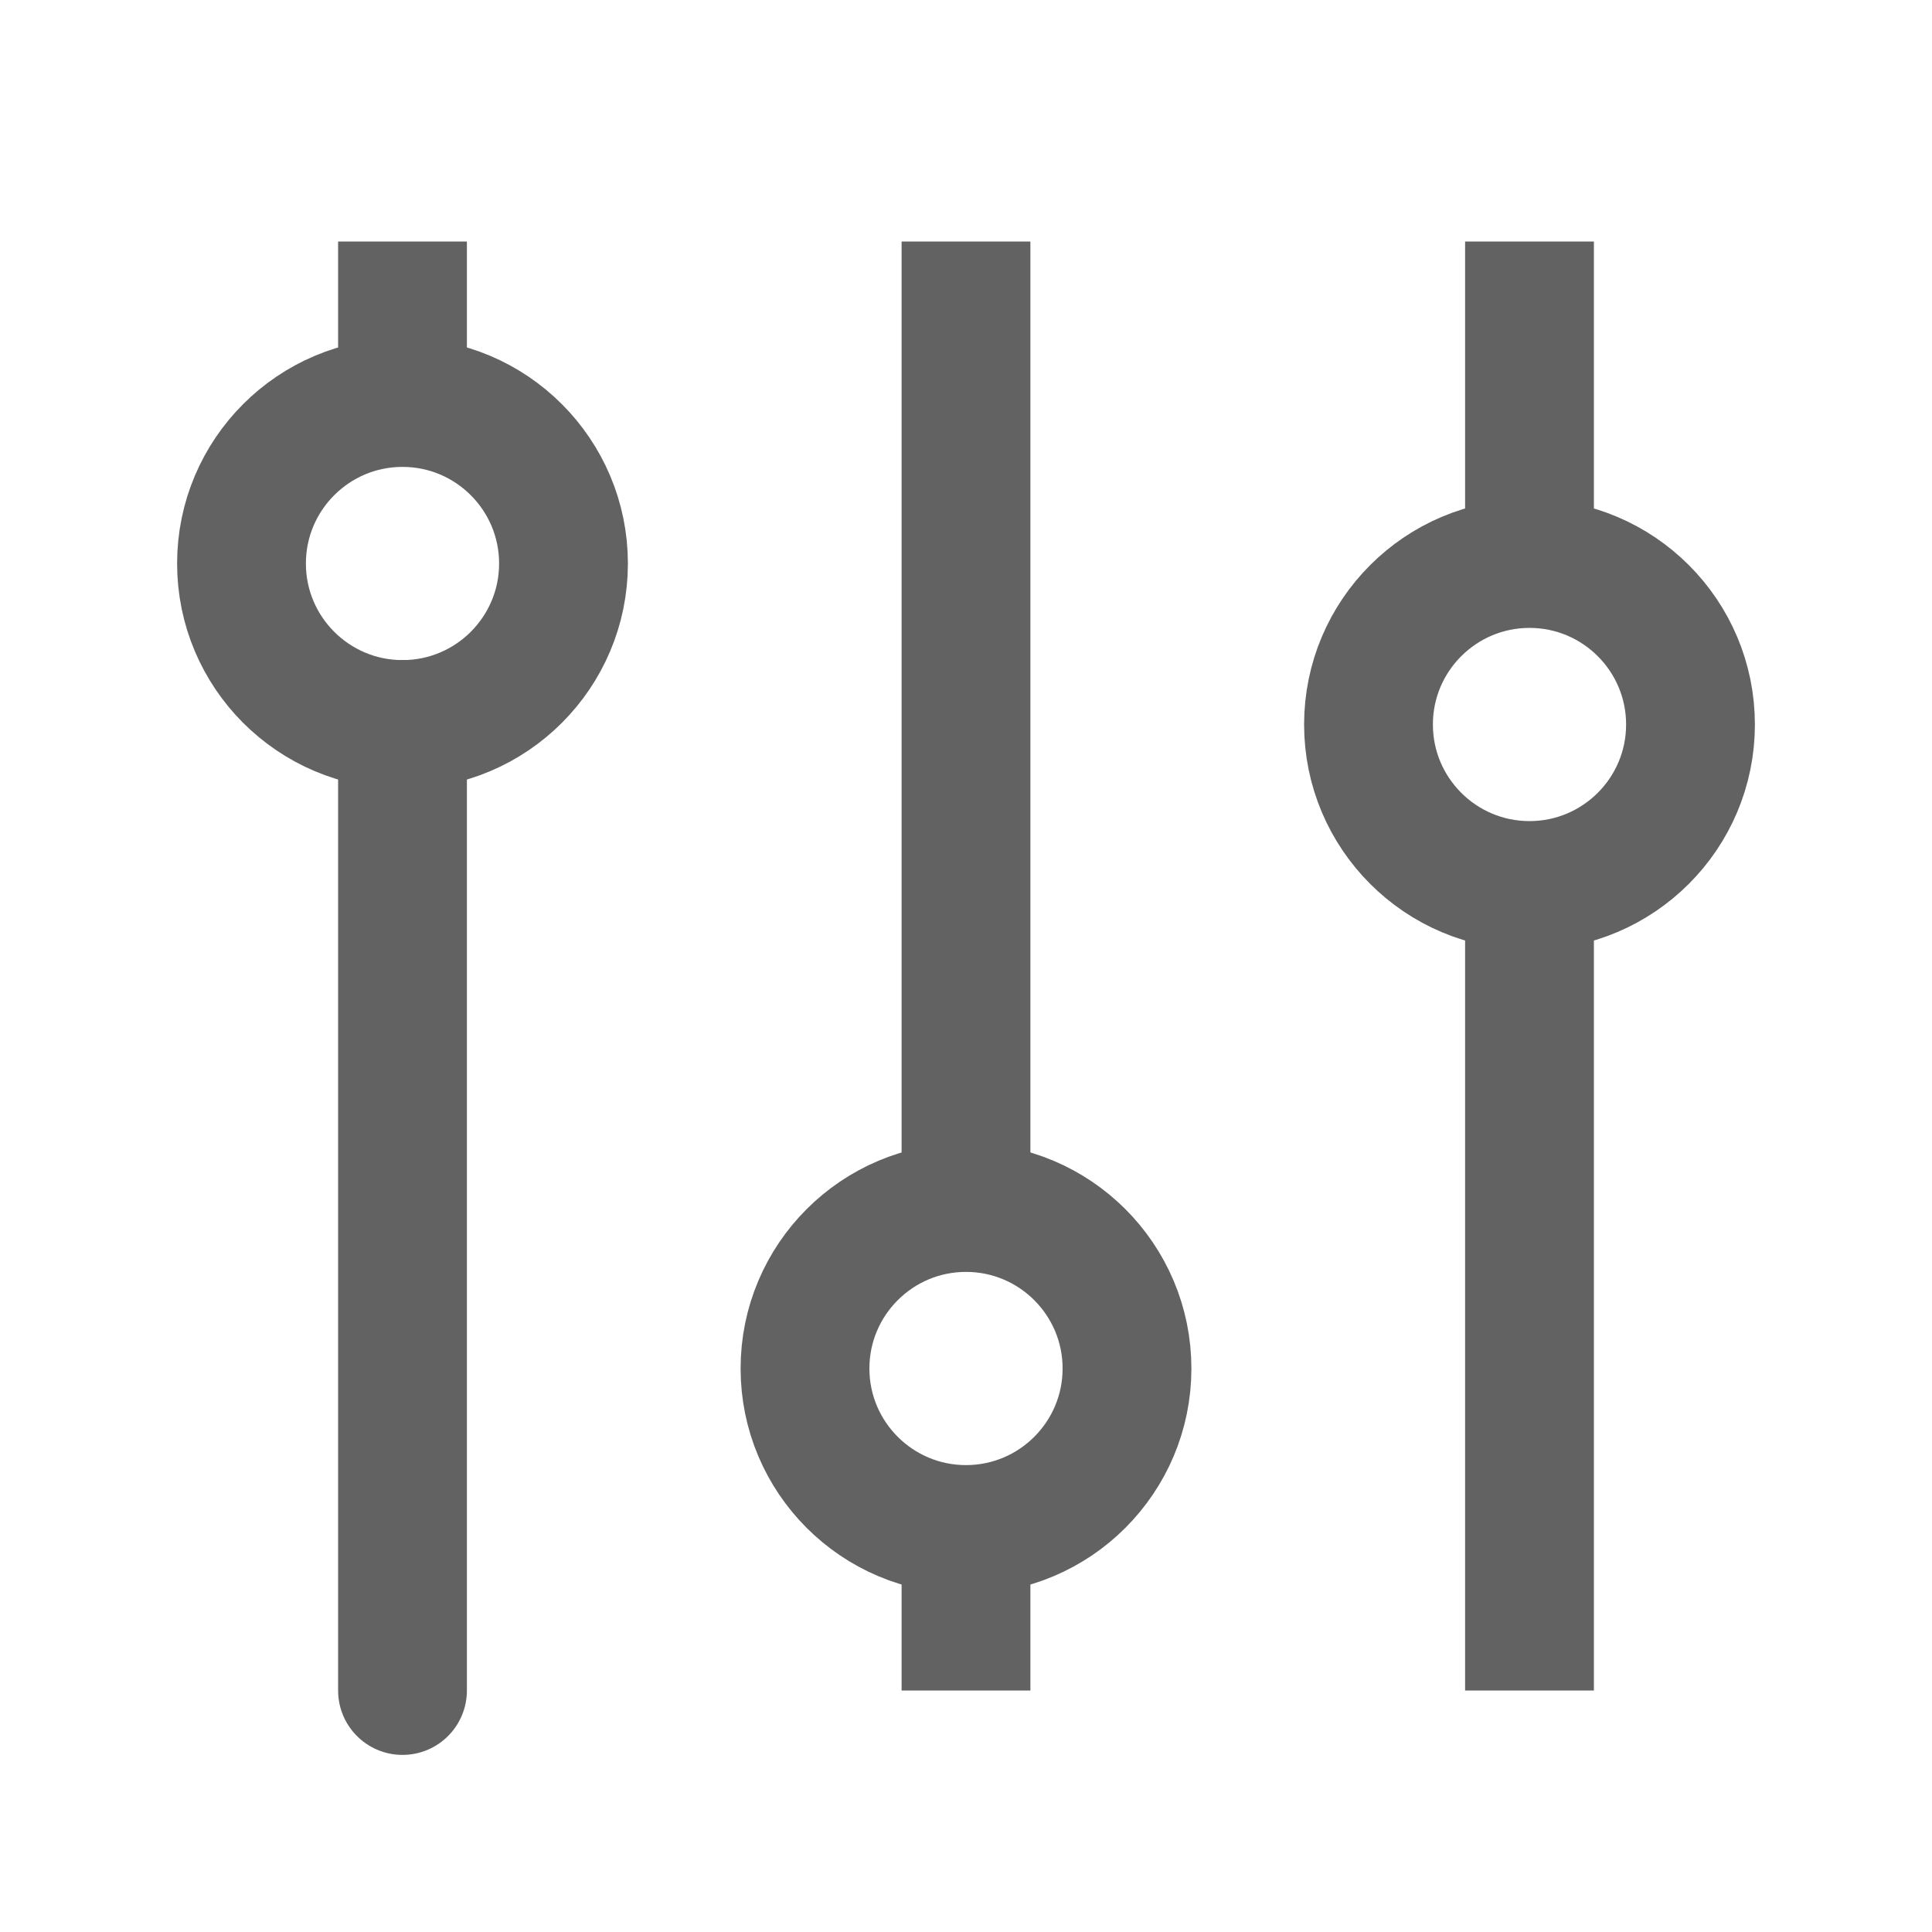 <svg width="18" height="18" viewBox="0 0 18 18" fill="none" xmlns="http://www.w3.org/2000/svg">
<path d="M3.75 15.75V6.75M14.25 2.25V5.25V2.25ZM14.25 15.75V8.25V15.75ZM9 2.25V11.25V2.25ZM9 15.75V14.25V15.75ZM3.75 2.25V3.75V2.25Z" stroke="#626262" stroke-width="1.2" stroke-linecap="round"/>
<path d="M12.75 6.75C12.75 7.578 13.422 8.25 14.25 8.25C15.078 8.25 15.75 7.578 15.75 6.75C15.75 5.922 15.078 5.25 14.25 5.25C13.422 5.25 12.75 5.922 12.75 6.75Z" stroke="#626262" stroke-width="1.2" stroke-linecap="round"/>
<path d="M7.5 12.75C7.5 13.578 8.172 14.25 9 14.25C9.828 14.25 10.5 13.578 10.5 12.75C10.5 11.922 9.828 11.25 9 11.25C8.172 11.25 7.5 11.922 7.5 12.75Z" stroke="#626262" stroke-width="1.2" stroke-linecap="round"/>
<path d="M2.25 5.25C2.25 6.078 2.922 6.75 3.75 6.75C4.578 6.75 5.25 6.078 5.25 5.25C5.25 4.422 4.578 3.75 3.75 3.75C2.922 3.75 2.25 4.422 2.25 5.25Z" stroke="#626262" stroke-width="1.2" stroke-linecap="round"/>
</svg>
